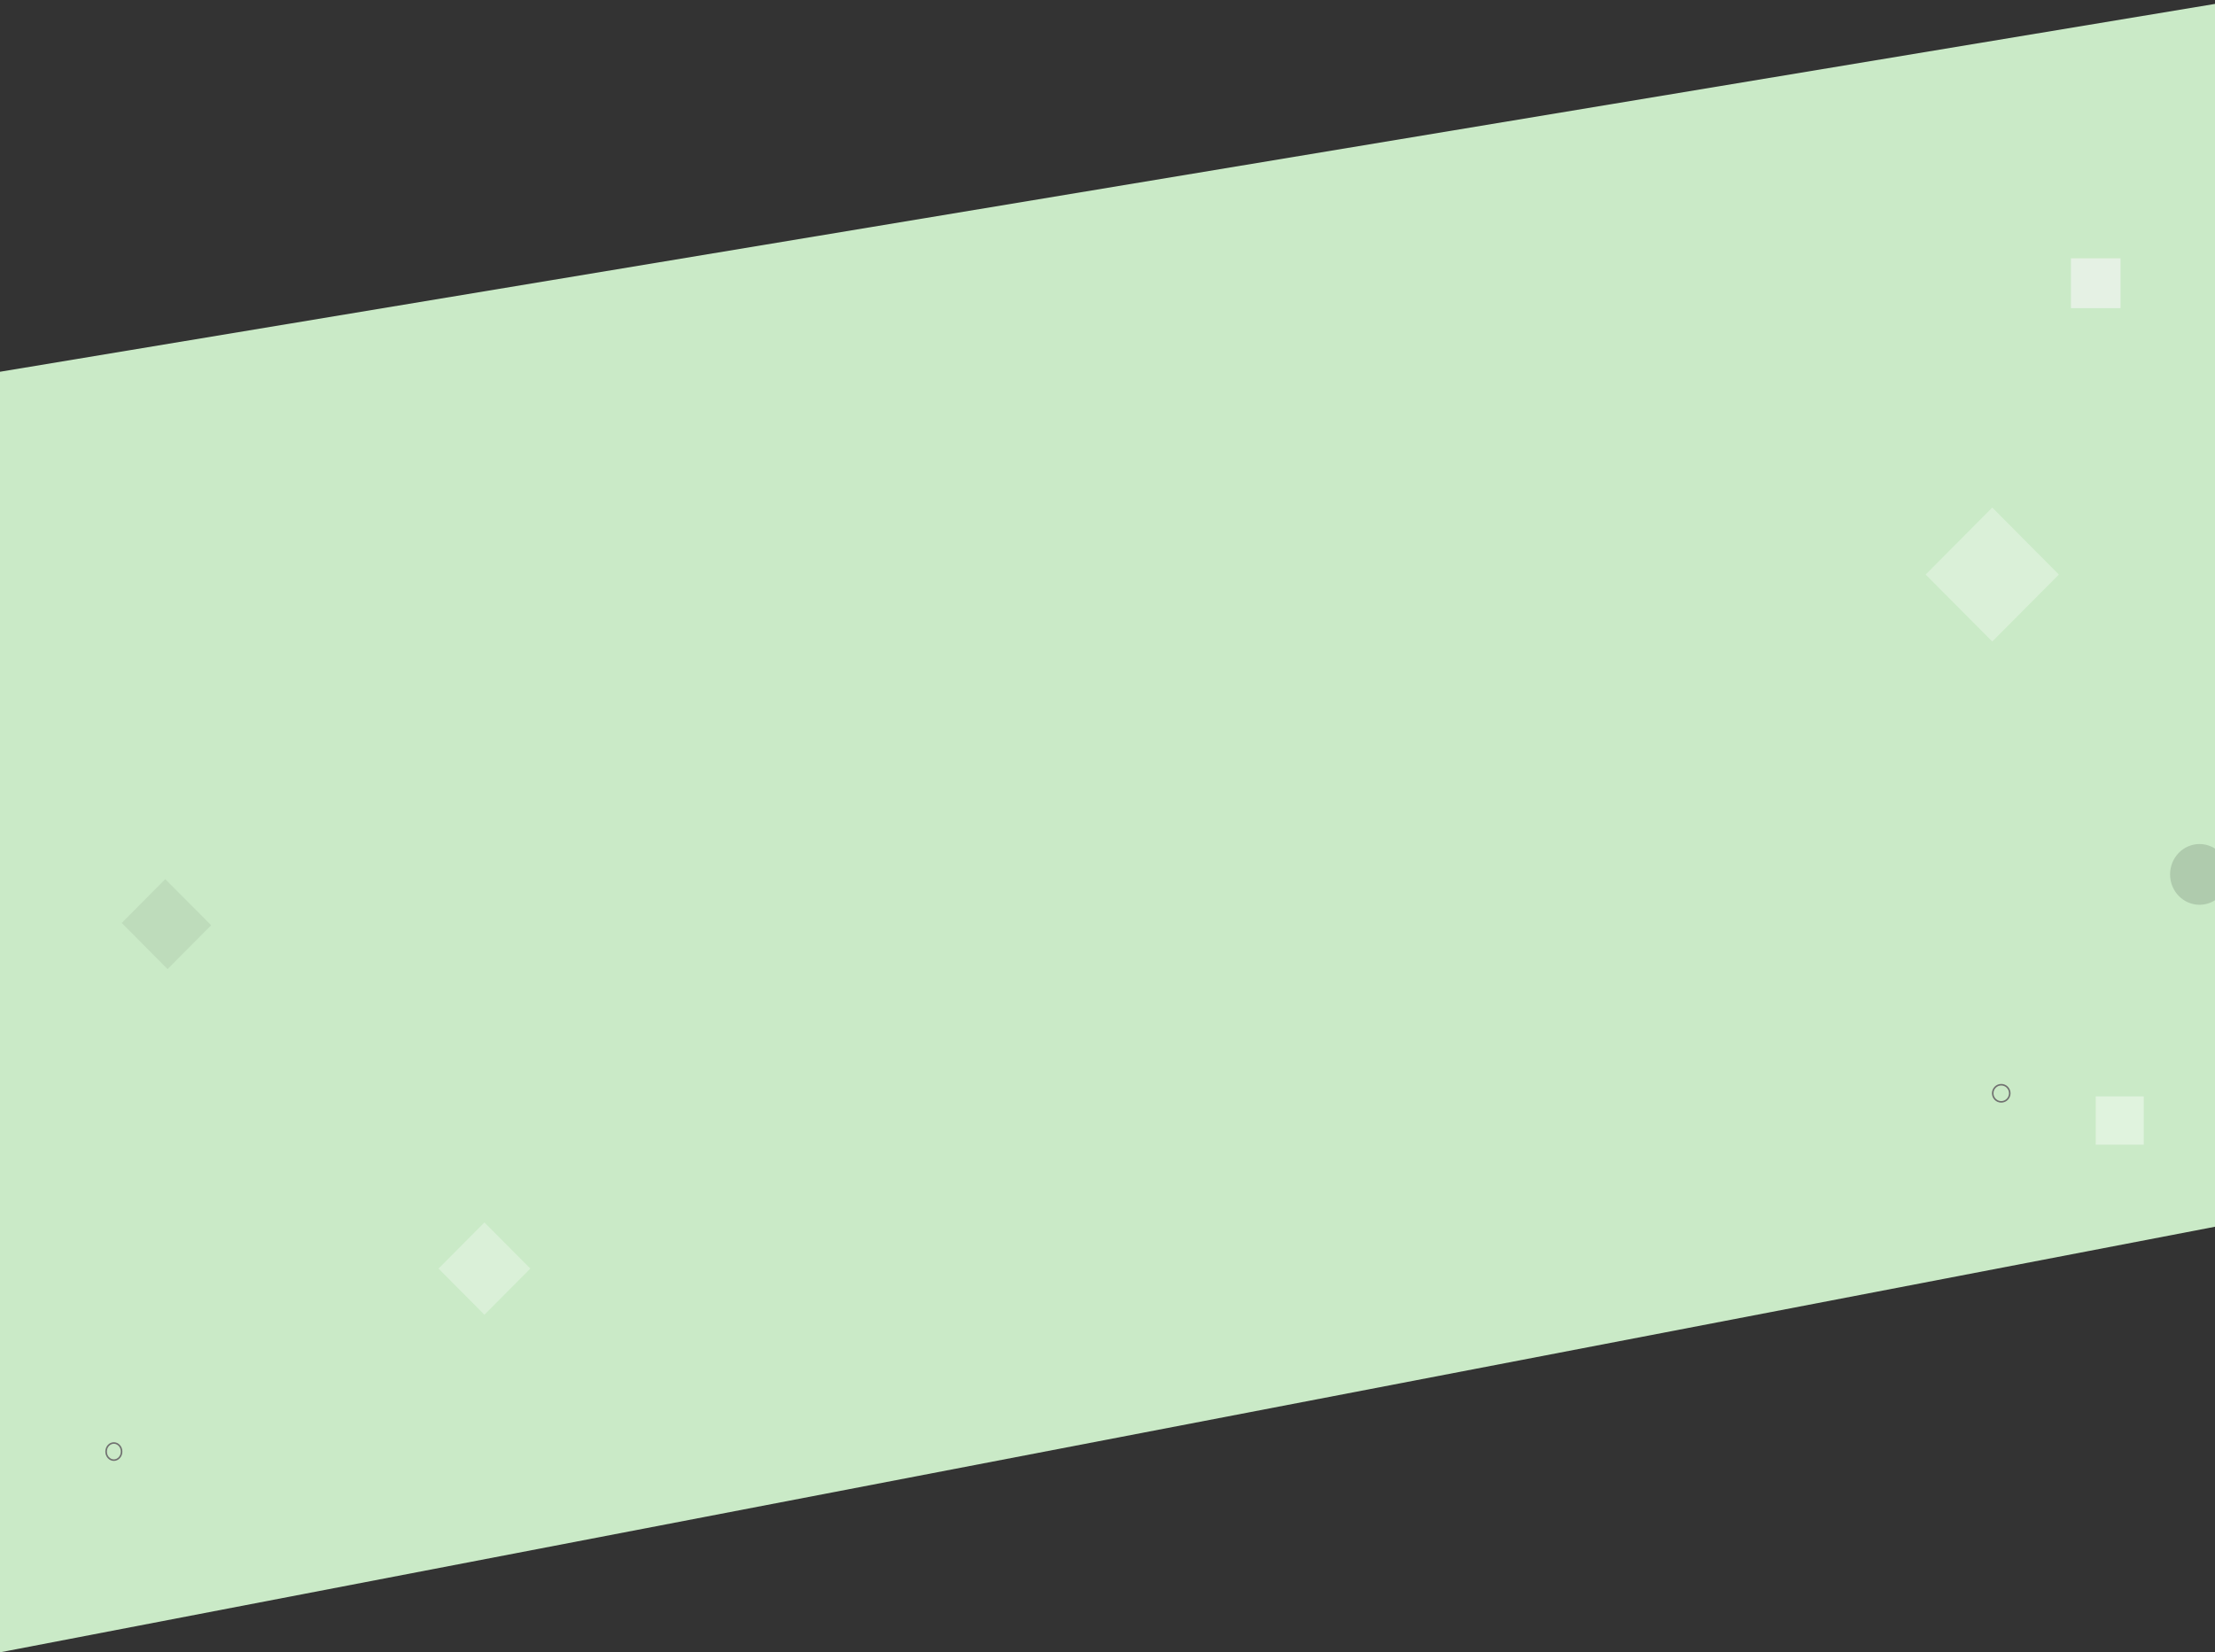 <svg width="1430" height="1067" viewBox="0 0 1430 1067" fill="none" xmlns="http://www.w3.org/2000/svg">
<rect x="0" y="0" width="1430" height="1067" fill="#333333" stroke="none"/>
<path d="M0 240.058L1440.31 0.811V790.187L0 1066.99V240.058Z" fill="#CAEAC7"/>
<rect opacity="0.307" width="60.993" height="60.993" transform="matrix(0.705 0.709 -0.705 0.709 1286.2 327.768)" fill="white"/>
<rect opacity="0.419" x="1353" y="707.998" width="31" height="31.185" fill="white"/>
<rect opacity="0.643" x="1337" y="166.794" width="32" height="32.191" fill="#F4F4F4"/>
<rect opacity="0.302" width="42.027" height="42.027" transform="matrix(0.705 0.709 -0.705 0.709 312.747 789.391)" fill="white"/>
<rect opacity="0.061" width="42.027" height="39.92" transform="matrix(0.705 0.709 -0.705 0.709 106.706 567.699)" fill="black"/>
<ellipse cx="1420" cy="564.649" rx="19" ry="19.616" fill="#AFCBAD"/>
<path d="M78.5 937.356C78.5 940.458 76.219 942.891 73.5 942.891C70.781 942.891 68.5 940.458 68.5 937.356C68.5 934.254 70.781 931.82 73.5 931.82C76.219 931.82 78.5 934.254 78.5 937.356Z" stroke="#707070"/>
<path d="M1297.5 705.986C1297.5 709.046 1295.03 711.522 1292 711.522C1288.97 711.522 1286.5 709.046 1286.5 705.986C1286.5 702.926 1288.97 700.45 1292 700.45C1295.03 700.45 1297.5 702.926 1297.5 705.986Z" stroke="#707070"/>
</svg>
